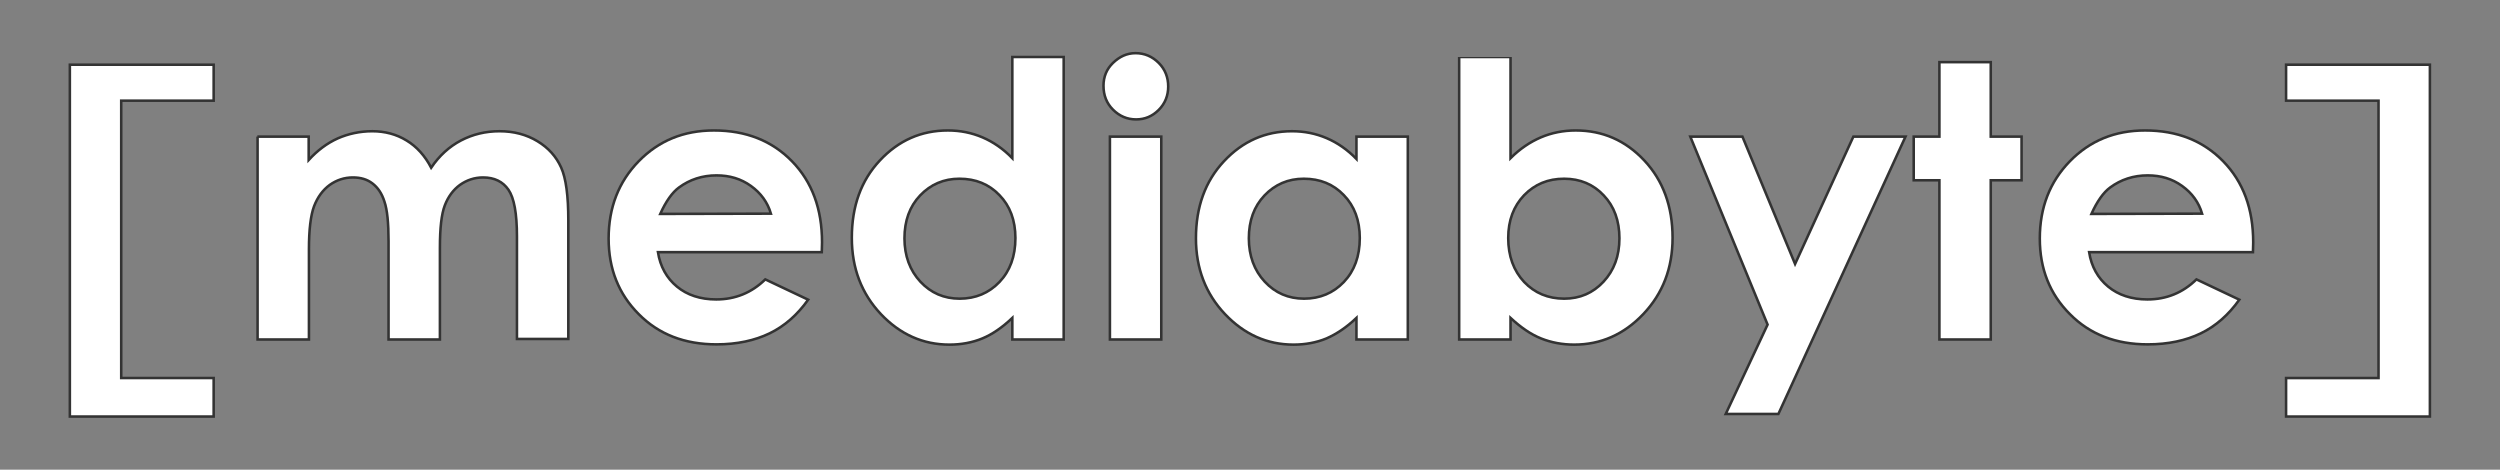 <?xml version="1.0" encoding="utf-8"?>
<!-- Generator: Adobe Illustrator 22.1.0, SVG Export Plug-In . SVG Version: 6.00 Build 0)  -->
<svg version="1.1" id="Capa_1" xmlns="http://www.w3.org/2000/svg" xmlns:xlink="http://www.w3.org/1999/xlink" x="0px" y="0px"
	 viewBox="0 0 973.5 182.9" style="enable-background:new 0 0 973.5 182.9;" xml:space="preserve">
<rect x="0" y="0" width="973.5" height="182.9" fill="#808080" stroke="none"/>
<style type="text/css">
	.st0{fill:#FFFFFF;stroke:#333333;stroke-miterlimit:10;}
</style>
<g>
	<path class="st0" d="M27.2,162.2v-137h56v14h-36v108h36v15H27.2z"/>
	<path class="st0" d="M100.2,53.2h20v9.1c3.4-3.7,7.1-6.5,11.3-8.4c4.1-1.8,8.6-2.8,13.5-2.8s9.4,1.2,13.3,3.6c4,2.4,7.2,6,9.6,10.6
		c3.1-4.6,7-8.2,11.6-10.6c4.6-2.4,9.6-3.6,15-3.6c5.6,0,10.5,1.3,14.8,3.9c4.3,2.6,7.3,6,9.2,10.2s2.8,11.1,2.8,20.5V132h-20V92.1
		c0-9-1.1-15-3.3-18.2c-2.2-3.2-5.5-4.8-9.9-4.8c-3.3,0-6.3,1-9,2.9c-2.6,1.9-4.6,4.6-5.9,8c-1.3,3.4-1.9,8.9-1.9,16.5v35.7h-20
		V93.9c0-7.1-0.5-12.2-1.6-15.4c-1-3.2-2.6-5.5-4.7-7.1c-2.1-1.6-4.6-2.3-7.6-2.3c-3.3,0-6.3,1-9,2.9c-2.7,2-4.7,4.7-6.1,8.3
		c-1.3,3.5-2,9.1-2,16.7v35.2h-20v-79H100.2z"/>
	<path class="st0" d="M320,98.2h-63.8c0.9,5.6,3.4,10.1,7.4,13.4s9.1,5,15.3,5c7.4,0,13.8-2.6,19.1-7.8l16.7,7.9
		c-4.2,5.9-9.2,10.3-15,13.1s-12.7,4.3-20.7,4.3c-12.4,0-22.5-3.9-30.3-11.8c-7.8-7.8-11.7-17.6-11.7-29.4
		c0-12.1,3.9-22.1,11.7-30.1s17.5-12,29.3-12c12.5,0,22.6,4,30.4,12s11.7,18.5,11.7,31.6L320,98.2z M300.2,83.2
		c-1.3-4.4-3.9-8-7.8-10.8s-8.3-4.1-13.4-4.1c-5.5,0-10.4,1.6-14.6,4.7c-2.6,1.9-5.1,5.4-7.3,10.3L300.2,83.2L300.2,83.2z"/>
	<path class="st0" d="M394.2,22.2h20v110h-20v-8.4c-3.9,3.7-7.8,6.4-11.7,8c-3.9,1.6-8.2,2.4-12.8,2.4c-10.3,0-19.2-4-26.7-11.9
		c-7.5-8-11.3-17.8-11.3-29.7c0-12.3,3.6-22.3,10.9-30.1s16.1-11.7,26.5-11.7c4.8,0,9.3,0.9,13.5,2.7s8.1,4.5,11.6,8.1V22.2z
		 M373.6,69.6c-6.1,0-11.2,2.2-15.3,6.5c-4.1,4.3-6.1,9.9-6.1,16.7s2.1,12.5,6.2,16.9s9.2,6.6,15.3,6.6c6.2,0,11.4-2.2,15.5-6.5
		s6.2-10,6.2-17.1c0-6.9-2.1-12.5-6.2-16.7C385.1,71.7,379.9,69.6,373.6,69.6z"/>
	<path class="st0" d="M442.2,20.7c3.5,0,6.5,1.3,9,3.8s3.7,5.6,3.7,9.2c0,3.5-1.2,6.6-3.7,9.1c-2.5,2.5-5.4,3.7-8.8,3.7
		c-3.5,0-6.5-1.3-9-3.8s-3.7-5.6-3.7-9.3c0-3.5,1.2-6.5,3.7-8.9S438.7,20.7,442.2,20.7z M432.2,53.2h20v79h-20V53.2z"/>
	<path class="st0" d="M528.2,53.2h20v79h-20v-8.4c-3.9,3.7-7.8,6.3-11.7,8c-3.9,1.6-8.2,2.4-12.8,2.4c-10.3,0-19.2-4-26.7-11.9
		s-11.3-17.8-11.3-29.5c0-12.2,3.6-22.2,10.9-30s16.1-11.7,26.5-11.7c4.8,0,9.3,0.9,13.5,2.7c4.2,1.8,8.1,4.5,11.6,8.1L528.2,53.2
		L528.2,53.2z M507.7,69.6c-6.1,0-11.2,2.2-15.3,6.5c-4.1,4.3-6.1,9.9-6.1,16.7s2.1,12.5,6.2,16.9s9.2,6.6,15.3,6.6
		c6.2,0,11.4-2.2,15.5-6.5c4.1-4.3,6.2-10,6.2-17.1c0-6.9-2.1-12.5-6.2-16.7C519.2,71.7,514,69.6,507.7,69.6z"/>
	<path class="st0" d="M588.2,22.2v39.4c3.6-3.6,7.6-6.3,11.8-8.1c4.2-1.8,8.8-2.7,13.6-2.7c10.5,0,19.4,3.9,26.7,11.7
		s11,17.9,11,30.1c0,11.8-3.8,21.7-11.4,29.7c-7.6,8-16.6,11.9-26.9,11.9c-4.6,0-8.9-0.8-12.9-2.4c-4-1.6-7.9-4.3-11.9-8v8.4h-20
		v-110C568.2,22.2,588.2,22.2,588.2,22.2z M609.1,69.6c-6.3,0-11.4,2.1-15.6,6.4c-4.1,4.3-6.2,9.8-6.2,16.7c0,7,2.1,12.7,6.2,17.1
		c4.1,4.3,9.3,6.5,15.6,6.5c6.1,0,11.2-2.2,15.3-6.6s6.2-10,6.2-16.9c0-6.8-2-12.4-6.1-16.7C620.5,71.8,615.3,69.6,609.1,69.6z"/>
	<path class="st0" d="M658.2,53.2h20.3l20.5,49.6l22.7-49.6H742l-49.5,108H672l16.3-34.8L658.2,53.2z"/>
	<path class="st0" d="M755.2,24.2h20v29h12v17h-12v62h-20v-62h-10v-17h10V24.2z"/>
	<path class="st0" d="M877.3,98.2h-63.8c0.9,5.6,3.4,10.1,7.4,13.4s9.1,5,15.3,5c7.4,0,13.8-2.6,19.1-7.8l16.7,7.9
		c-4.2,5.9-9.2,10.3-15,13.1s-12.7,4.3-20.7,4.3c-12.4,0-22.5-3.9-30.3-11.8c-7.8-7.8-11.7-17.6-11.7-29.4
		c0-12.1,3.9-22.1,11.7-30.1s17.5-12,29.3-12c12.5,0,22.6,4,30.4,12c7.8,8,11.7,18.5,11.7,31.6L877.3,98.2z M857.5,83.2
		c-1.3-4.4-3.9-8-7.8-10.8c-3.9-2.8-8.3-4.1-13.4-4.1c-5.5,0-10.4,1.6-14.6,4.7c-2.6,1.9-5.1,5.4-7.3,10.3L857.5,83.2L857.5,83.2z"
		/>
	<path class="st0" d="M946.2,25.2v137h-56v-15h36v-108h-36v-14C890.2,25.2,946.2,25.2,946.2,25.2z"/>
</g>
</svg>
